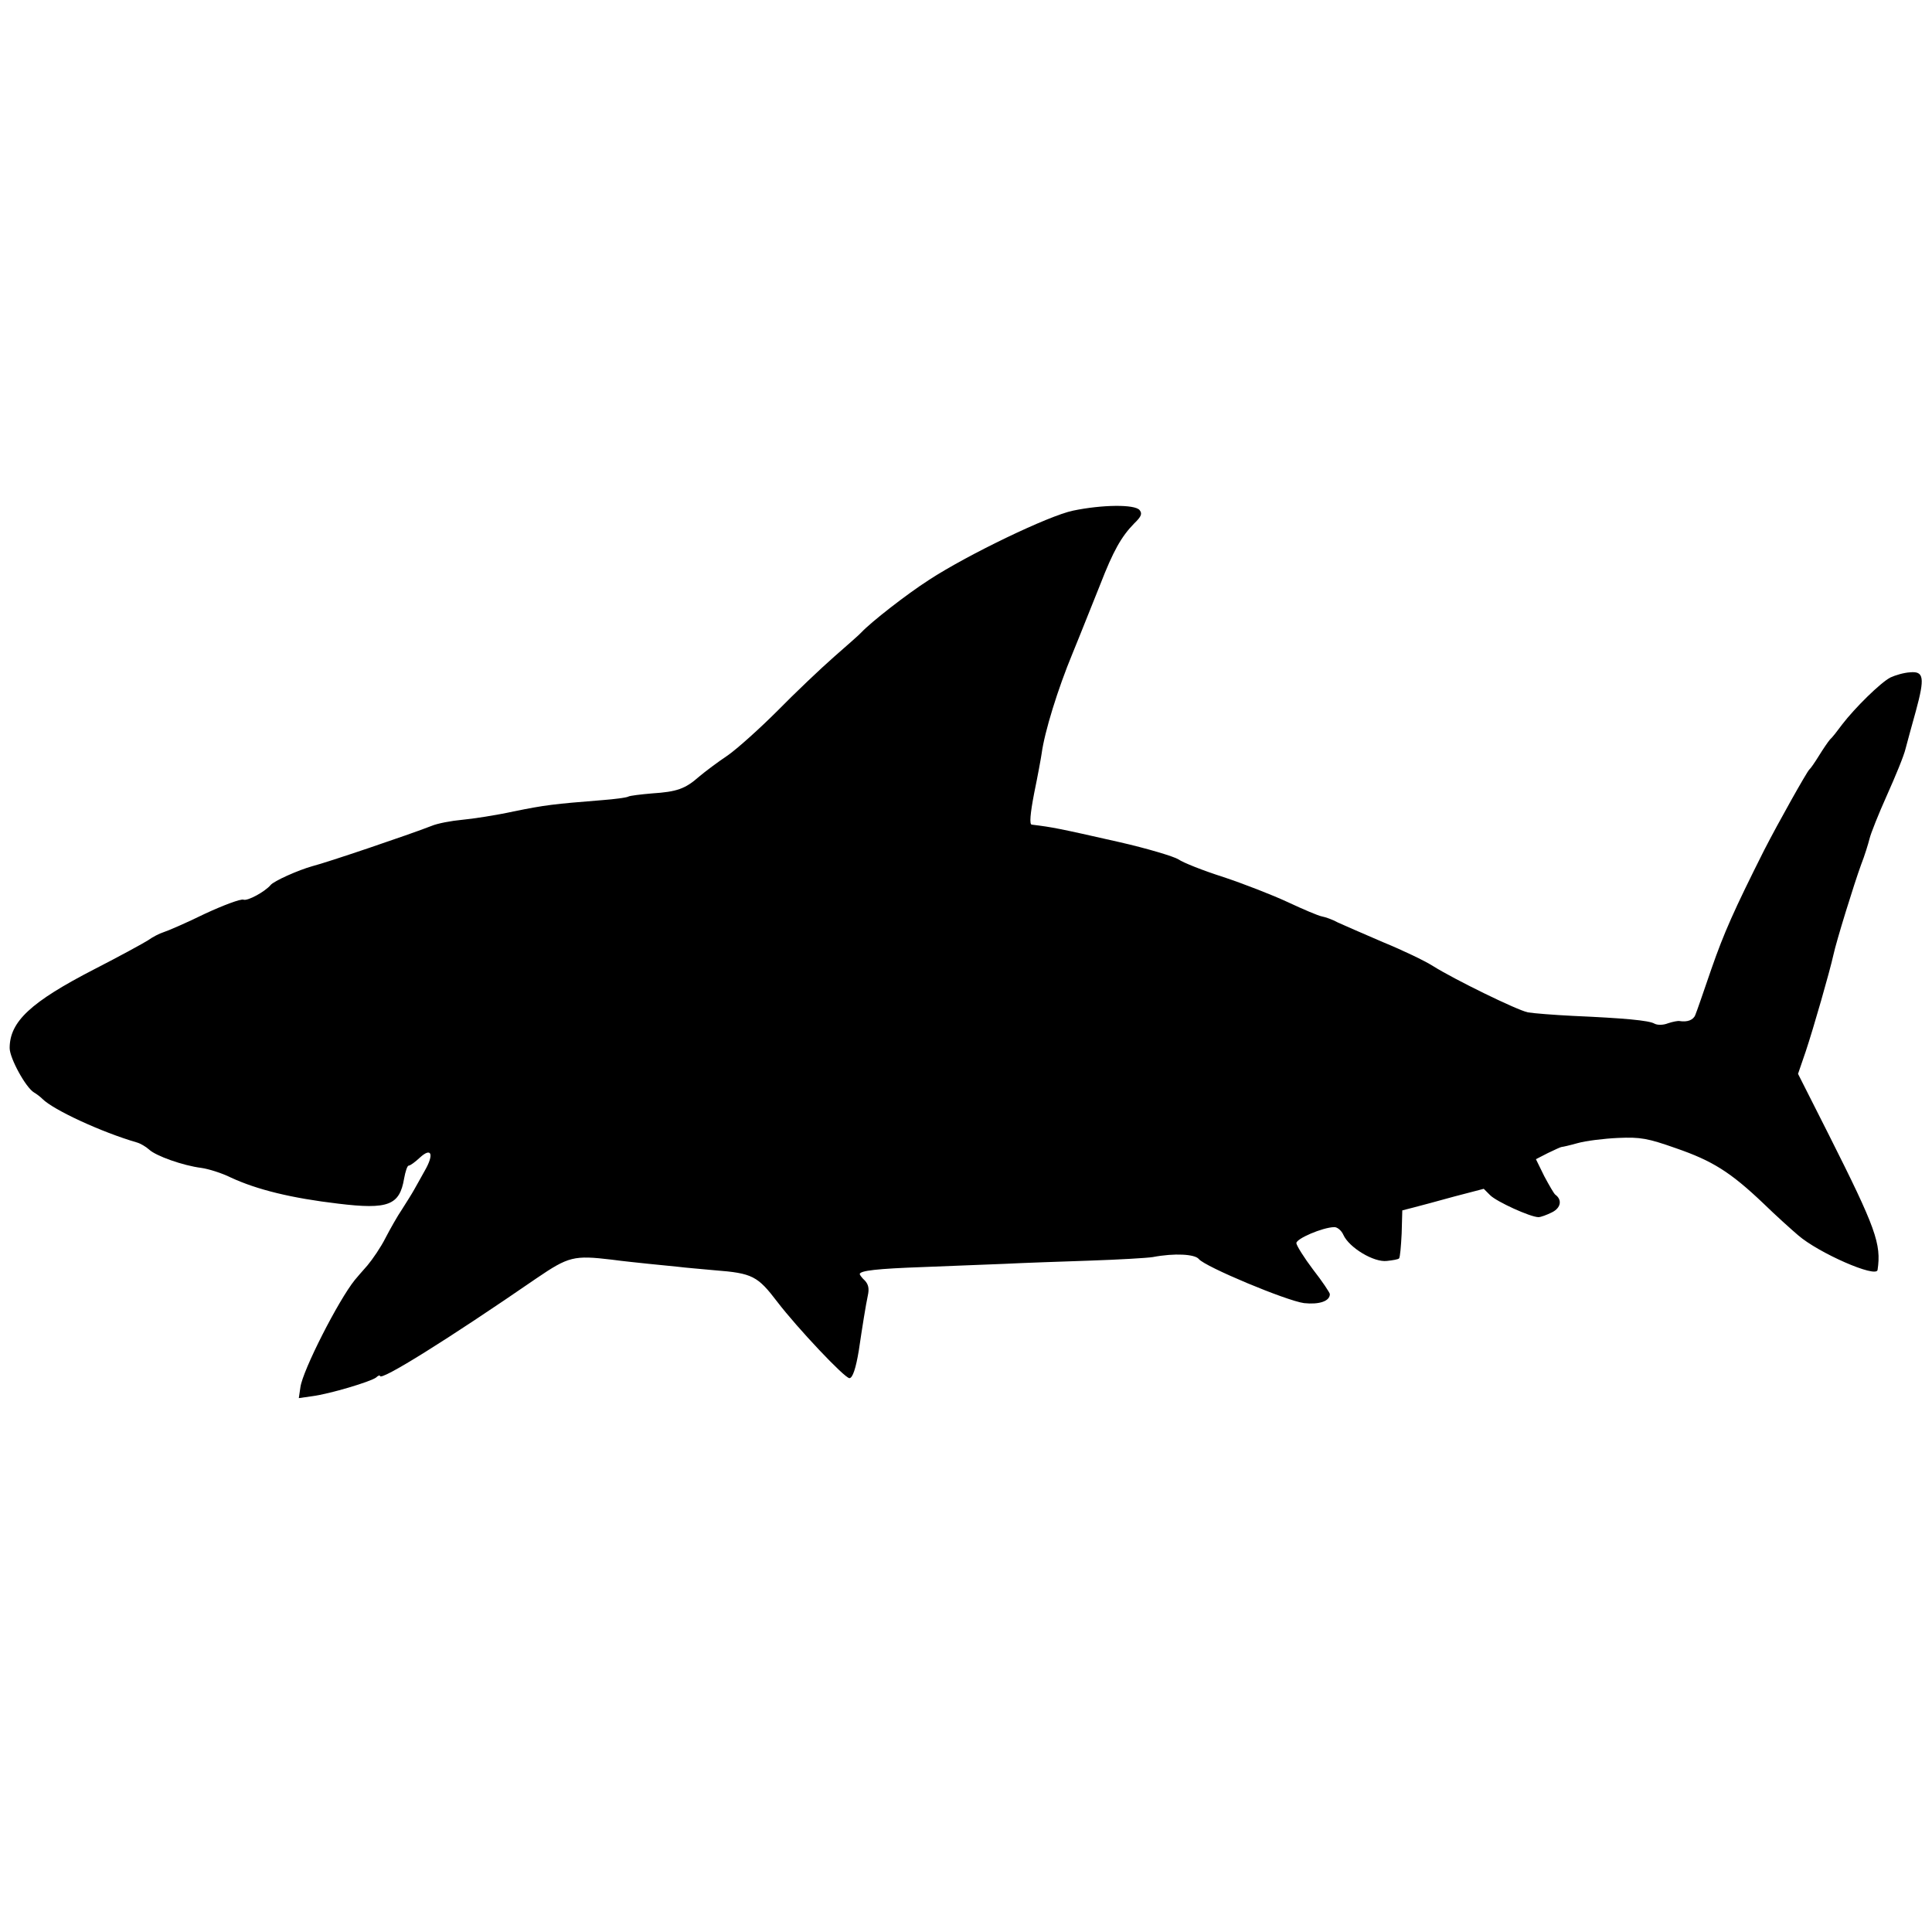 <?xml version="1.0" standalone="no"?>
<!DOCTYPE svg PUBLIC "-//W3C//DTD SVG 20010904//EN"
 "http://www.w3.org/TR/2001/REC-SVG-20010904/DTD/svg10.dtd">
<svg version="1.0" xmlns="http://www.w3.org/2000/svg"
 width="600pt" height="600pt" viewBox="0 0 600 600"
 preserveAspectRatio="xMidYMid meet">
<g transform="translate(0,600) scale(0.1,-0.1)"
fill="#000000" stroke="none">
<path d="M3332 4414 c-74 -15 -326 -136 -447 -215 -70 -45 -180 -131 -210
-163 -5 -6 -44 -40 -85 -76 -41 -36 -120 -111 -175 -167 -55 -55 -125 -118
-155 -139 -30 -20 -70 -50 -89 -66 -43 -38 -69 -47 -146 -52 -35 -3 -69 -7
-74 -10 -5 -3 -42 -8 -82 -11 -150 -12 -176 -15 -274 -35 -55 -12 -127 -23
-160 -26 -33 -3 -76 -11 -95 -19 -69 -27 -326 -114 -370 -125 -43 -12 -120
-46 -130 -59 -17 -20 -71 -50 -84 -45 -8 3 -62 -17 -120 -44 -57 -28 -115 -53
-128 -57 -13 -4 -34 -15 -48 -25 -14 -9 -89 -50 -167 -90 -198 -102 -263 -163
-263 -245 0 -31 50 -123 76 -138 7 -4 19 -13 26 -20 34 -34 183 -103 293 -135
11 -3 28 -13 38 -22 21 -20 106 -50 162 -57 22 -3 64 -16 92 -30 82 -38 189
-64 333 -81 156 -19 191 -5 205 78 4 22 10 40 14 40 5 0 20 11 35 25 36 33 45
11 15 -41 -12 -22 -27 -48 -33 -59 -6 -11 -23 -38 -37 -60 -15 -22 -38 -63
-52 -90 -14 -28 -40 -66 -56 -85 -17 -19 -34 -39 -39 -45 -51 -63 -162 -281
-169 -333 l-5 -34 42 6 c54 7 181 45 198 58 6 6 12 8 12 5 0 -18 210 113 486
303 100 68 116 72 234 58 36 -5 88 -10 115 -13 28 -3 68 -7 90 -9 22 -3 74 -7
115 -11 117 -9 133 -18 194 -98 62 -81 209 -237 224 -237 10 0 20 31 29 85 11
75 22 143 28 171 5 22 2 35 -9 47 -9 8 -16 18 -16 20 0 11 55 17 196 22 82 3
196 8 254 10 58 3 177 7 265 10 88 3 176 8 195 11 68 13 131 9 143 -6 19 -24
273 -130 327 -137 47 -5 80 6 80 28 0 4 -23 39 -52 76 -28 37 -51 74 -52 82
-1 14 81 49 117 50 9 1 23 -10 29 -24 18 -40 95 -86 135 -81 19 2 36 5 38 8 3
3 6 37 8 77 l2 72 35 9 c19 5 76 20 126 34 l92 24 20 -20 c20 -20 125 -68 150
-68 7 0 26 7 42 15 28 14 32 39 10 55 -4 3 -19 29 -34 57 l-26 53 37 19 c21
10 40 19 43 19 3 0 25 5 50 12 25 7 81 14 125 16 70 3 92 -1 180 -32 113 -39
169 -74 271 -171 39 -38 88 -82 108 -99 63 -55 243 -134 247 -108 12 81 -5
129 -151 419 l-96 190 24 70 c24 72 74 246 86 300 9 42 64 220 86 280 11 28
22 64 26 80 4 17 28 77 54 135 26 58 53 123 58 145 6 22 20 75 32 117 28 103
25 124 -18 120 -19 -1 -46 -9 -61 -16 -31 -16 -111 -95 -150 -146 -14 -19 -31
-41 -38 -47 -6 -7 -21 -29 -34 -50 -13 -21 -26 -40 -30 -43 -7 -6 -97 -166
-140 -250 -94 -187 -125 -257 -164 -369 -24 -70 -46 -134 -50 -143 -6 -16 -25
-23 -49 -19 -5 1 -21 -2 -36 -7 -15 -6 -33 -6 -42 -1 -17 10 -95 17 -253 24
-60 3 -123 8 -140 11 -34 7 -228 102 -295 144 -25 16 -94 49 -155 74 -60 26
-123 53 -140 61 -16 9 -39 17 -50 19 -11 2 -58 22 -105 44 -47 22 -137 57
-200 78 -63 20 -126 45 -140 55 -14 9 -97 34 -185 54 -190 43 -206 46 -271 54
-7 1 -5 32 8 99 11 53 21 108 23 122 9 67 50 200 96 311 28 68 66 165 86 214
40 103 65 148 105 189 23 22 26 31 17 42 -15 18 -116 17 -207 -2z"/>
</g>
</svg>
